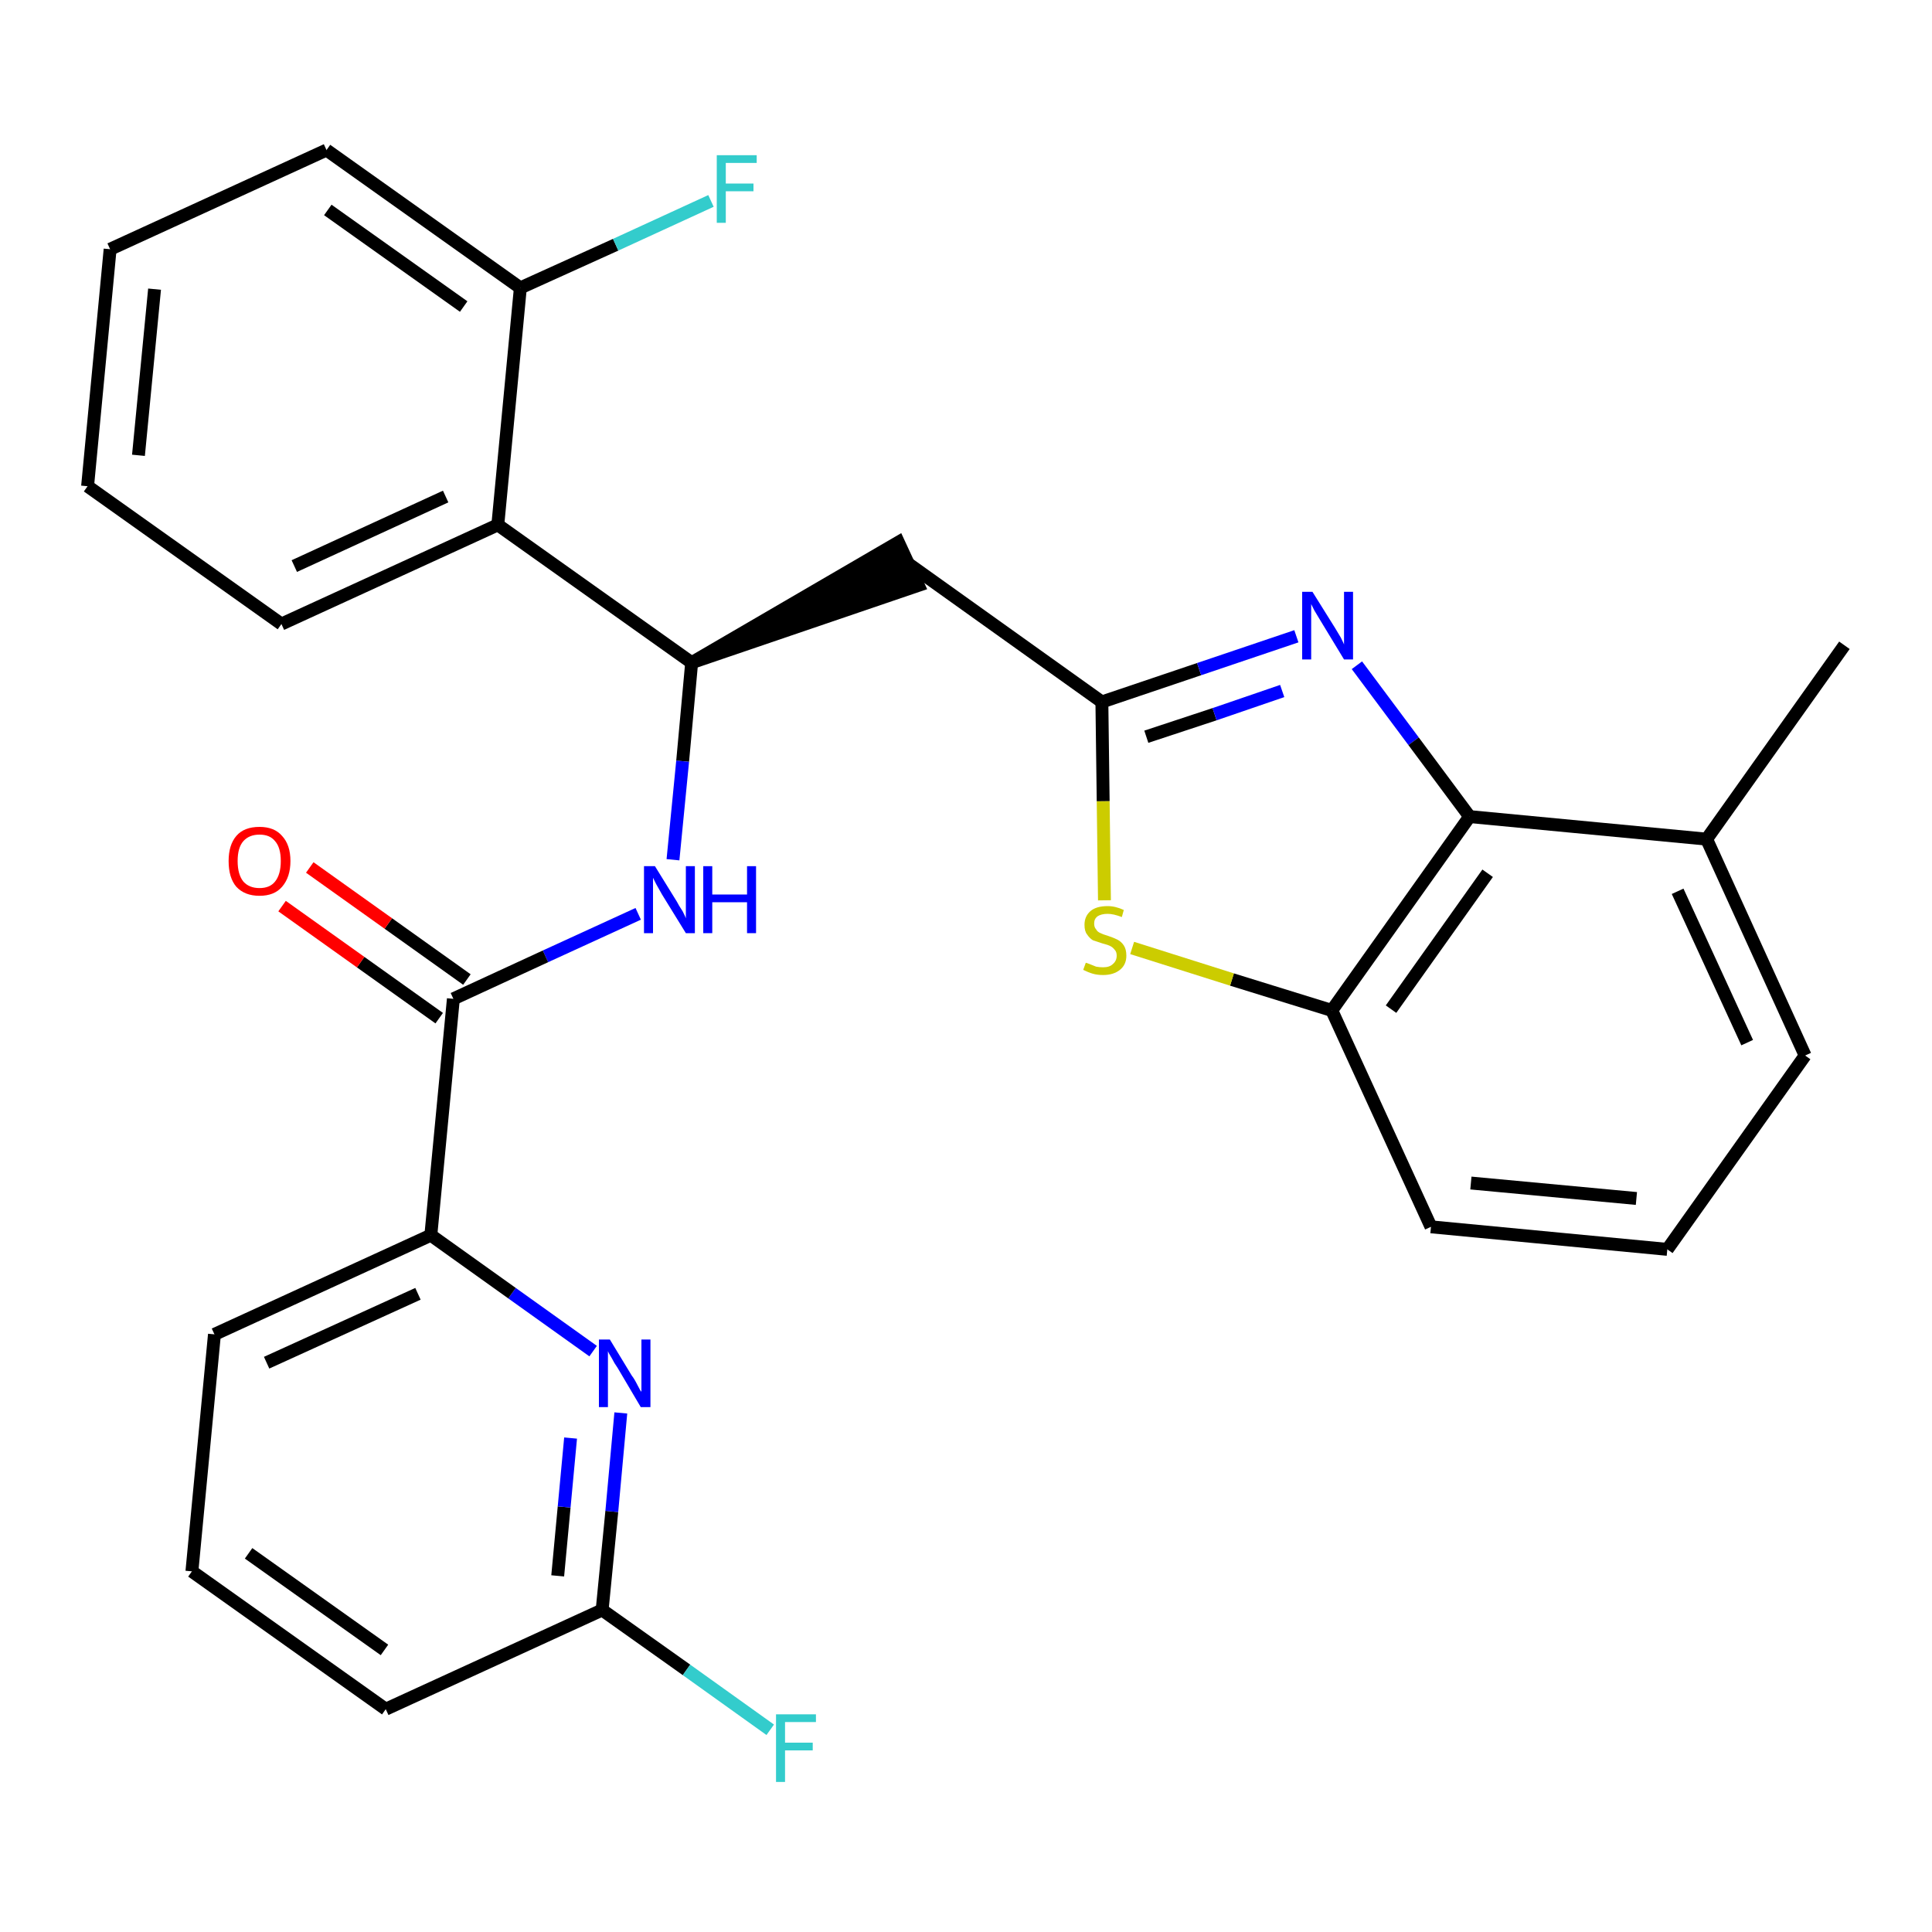 <?xml version='1.0' encoding='iso-8859-1'?>
<svg version='1.1' baseProfile='full'
              xmlns='http://www.w3.org/2000/svg'
                      xmlns:rdkit='http://www.rdkit.org/xml'
                      xmlns:xlink='http://www.w3.org/1999/xlink'
                  xml:space='preserve'
width='300px' height='300px' viewBox='0 0 300 300'>
<!-- END OF HEADER -->
<path class='bond-0 atom-0 atom-1' d='M 286.4,100.2 L 265.0,130.3' style='fill:none;fill-rule:evenodd;stroke:#000000;stroke-width:2.0px;stroke-linecap:butt;stroke-linejoin:miter;stroke-opacity:1' />
<path class='bond-1 atom-1 atom-2' d='M 265.0,130.3 L 280.3,163.9' style='fill:none;fill-rule:evenodd;stroke:#000000;stroke-width:2.0px;stroke-linecap:butt;stroke-linejoin:miter;stroke-opacity:1' />
<path class='bond-1 atom-1 atom-2' d='M 260.5,138.4 L 271.3,161.9' style='fill:none;fill-rule:evenodd;stroke:#000000;stroke-width:2.0px;stroke-linecap:butt;stroke-linejoin:miter;stroke-opacity:1' />
<path class='bond-28 atom-28 atom-1' d='M 228.2,126.8 L 265.0,130.3' style='fill:none;fill-rule:evenodd;stroke:#000000;stroke-width:2.0px;stroke-linecap:butt;stroke-linejoin:miter;stroke-opacity:1' />
<path class='bond-2 atom-2 atom-3' d='M 280.3,163.9 L 258.9,194.0' style='fill:none;fill-rule:evenodd;stroke:#000000;stroke-width:2.0px;stroke-linecap:butt;stroke-linejoin:miter;stroke-opacity:1' />
<path class='bond-3 atom-3 atom-4' d='M 258.9,194.0 L 222.2,190.5' style='fill:none;fill-rule:evenodd;stroke:#000000;stroke-width:2.0px;stroke-linecap:butt;stroke-linejoin:miter;stroke-opacity:1' />
<path class='bond-3 atom-3 atom-4' d='M 254.1,186.1 L 228.4,183.7' style='fill:none;fill-rule:evenodd;stroke:#000000;stroke-width:2.0px;stroke-linecap:butt;stroke-linejoin:miter;stroke-opacity:1' />
<path class='bond-4 atom-4 atom-5' d='M 222.2,190.5 L 206.8,156.9' style='fill:none;fill-rule:evenodd;stroke:#000000;stroke-width:2.0px;stroke-linecap:butt;stroke-linejoin:miter;stroke-opacity:1' />
<path class='bond-5 atom-5 atom-6' d='M 206.8,156.9 L 191.3,152.1' style='fill:none;fill-rule:evenodd;stroke:#000000;stroke-width:2.0px;stroke-linecap:butt;stroke-linejoin:miter;stroke-opacity:1' />
<path class='bond-5 atom-5 atom-6' d='M 191.3,152.1 L 175.8,147.2' style='fill:none;fill-rule:evenodd;stroke:#CCCC00;stroke-width:2.0px;stroke-linecap:butt;stroke-linejoin:miter;stroke-opacity:1' />
<path class='bond-29 atom-28 atom-5' d='M 228.2,126.8 L 206.8,156.9' style='fill:none;fill-rule:evenodd;stroke:#000000;stroke-width:2.0px;stroke-linecap:butt;stroke-linejoin:miter;stroke-opacity:1' />
<path class='bond-29 atom-28 atom-5' d='M 231.0,135.6 L 216.0,156.7' style='fill:none;fill-rule:evenodd;stroke:#000000;stroke-width:2.0px;stroke-linecap:butt;stroke-linejoin:miter;stroke-opacity:1' />
<path class='bond-6 atom-6 atom-7' d='M 171.5,139.8 L 171.3,124.4' style='fill:none;fill-rule:evenodd;stroke:#CCCC00;stroke-width:2.0px;stroke-linecap:butt;stroke-linejoin:miter;stroke-opacity:1' />
<path class='bond-6 atom-6 atom-7' d='M 171.3,124.4 L 171.1,109.0' style='fill:none;fill-rule:evenodd;stroke:#000000;stroke-width:2.0px;stroke-linecap:butt;stroke-linejoin:miter;stroke-opacity:1' />
<path class='bond-7 atom-7 atom-8' d='M 171.1,109.0 L 141.0,87.5' style='fill:none;fill-rule:evenodd;stroke:#000000;stroke-width:2.0px;stroke-linecap:butt;stroke-linejoin:miter;stroke-opacity:1' />
<path class='bond-26 atom-7 atom-27' d='M 171.1,109.0 L 186.2,103.9' style='fill:none;fill-rule:evenodd;stroke:#000000;stroke-width:2.0px;stroke-linecap:butt;stroke-linejoin:miter;stroke-opacity:1' />
<path class='bond-26 atom-7 atom-27' d='M 186.2,103.9 L 201.3,98.8' style='fill:none;fill-rule:evenodd;stroke:#0000FF;stroke-width:2.0px;stroke-linecap:butt;stroke-linejoin:miter;stroke-opacity:1' />
<path class='bond-26 atom-7 atom-27' d='M 178.0,114.4 L 188.6,110.9' style='fill:none;fill-rule:evenodd;stroke:#000000;stroke-width:2.0px;stroke-linecap:butt;stroke-linejoin:miter;stroke-opacity:1' />
<path class='bond-26 atom-7 atom-27' d='M 188.6,110.9 L 199.1,107.3' style='fill:none;fill-rule:evenodd;stroke:#0000FF;stroke-width:2.0px;stroke-linecap:butt;stroke-linejoin:miter;stroke-opacity:1' />
<path class='bond-8 atom-9 atom-8' d='M 107.4,102.9 L 142.6,90.9 L 139.5,84.2 Z' style='fill:#000000;fill-rule:evenodd;fill-opacity:1;stroke:#000000;stroke-width:2.0px;stroke-linecap:butt;stroke-linejoin:miter;stroke-opacity:1;' />
<path class='bond-9 atom-9 atom-10' d='M 107.4,102.9 L 106.0,118.2' style='fill:none;fill-rule:evenodd;stroke:#000000;stroke-width:2.0px;stroke-linecap:butt;stroke-linejoin:miter;stroke-opacity:1' />
<path class='bond-9 atom-9 atom-10' d='M 106.0,118.2 L 104.5,133.5' style='fill:none;fill-rule:evenodd;stroke:#0000FF;stroke-width:2.0px;stroke-linecap:butt;stroke-linejoin:miter;stroke-opacity:1' />
<path class='bond-19 atom-9 atom-20' d='M 107.4,102.9 L 77.3,81.5' style='fill:none;fill-rule:evenodd;stroke:#000000;stroke-width:2.0px;stroke-linecap:butt;stroke-linejoin:miter;stroke-opacity:1' />
<path class='bond-10 atom-10 atom-11' d='M 99.1,141.9 L 84.7,148.5' style='fill:none;fill-rule:evenodd;stroke:#0000FF;stroke-width:2.0px;stroke-linecap:butt;stroke-linejoin:miter;stroke-opacity:1' />
<path class='bond-10 atom-10 atom-11' d='M 84.7,148.5 L 70.4,155.1' style='fill:none;fill-rule:evenodd;stroke:#000000;stroke-width:2.0px;stroke-linecap:butt;stroke-linejoin:miter;stroke-opacity:1' />
<path class='bond-11 atom-11 atom-12' d='M 72.5,152.1 L 60.3,143.4' style='fill:none;fill-rule:evenodd;stroke:#000000;stroke-width:2.0px;stroke-linecap:butt;stroke-linejoin:miter;stroke-opacity:1' />
<path class='bond-11 atom-11 atom-12' d='M 60.3,143.4 L 48.1,134.7' style='fill:none;fill-rule:evenodd;stroke:#FF0000;stroke-width:2.0px;stroke-linecap:butt;stroke-linejoin:miter;stroke-opacity:1' />
<path class='bond-11 atom-11 atom-12' d='M 68.2,158.1 L 56.0,149.4' style='fill:none;fill-rule:evenodd;stroke:#000000;stroke-width:2.0px;stroke-linecap:butt;stroke-linejoin:miter;stroke-opacity:1' />
<path class='bond-11 atom-11 atom-12' d='M 56.0,149.4 L 43.8,140.7' style='fill:none;fill-rule:evenodd;stroke:#FF0000;stroke-width:2.0px;stroke-linecap:butt;stroke-linejoin:miter;stroke-opacity:1' />
<path class='bond-12 atom-11 atom-13' d='M 70.4,155.1 L 66.9,191.8' style='fill:none;fill-rule:evenodd;stroke:#000000;stroke-width:2.0px;stroke-linecap:butt;stroke-linejoin:miter;stroke-opacity:1' />
<path class='bond-13 atom-13 atom-14' d='M 66.9,191.8 L 33.3,207.2' style='fill:none;fill-rule:evenodd;stroke:#000000;stroke-width:2.0px;stroke-linecap:butt;stroke-linejoin:miter;stroke-opacity:1' />
<path class='bond-13 atom-13 atom-14' d='M 64.9,200.9 L 41.4,211.6' style='fill:none;fill-rule:evenodd;stroke:#000000;stroke-width:2.0px;stroke-linecap:butt;stroke-linejoin:miter;stroke-opacity:1' />
<path class='bond-30 atom-19 atom-13' d='M 92.1,209.8 L 79.5,200.8' style='fill:none;fill-rule:evenodd;stroke:#0000FF;stroke-width:2.0px;stroke-linecap:butt;stroke-linejoin:miter;stroke-opacity:1' />
<path class='bond-30 atom-19 atom-13' d='M 79.5,200.8 L 66.9,191.8' style='fill:none;fill-rule:evenodd;stroke:#000000;stroke-width:2.0px;stroke-linecap:butt;stroke-linejoin:miter;stroke-opacity:1' />
<path class='bond-14 atom-14 atom-15' d='M 33.3,207.2 L 29.8,244.0' style='fill:none;fill-rule:evenodd;stroke:#000000;stroke-width:2.0px;stroke-linecap:butt;stroke-linejoin:miter;stroke-opacity:1' />
<path class='bond-15 atom-15 atom-16' d='M 29.8,244.0 L 59.9,265.4' style='fill:none;fill-rule:evenodd;stroke:#000000;stroke-width:2.0px;stroke-linecap:butt;stroke-linejoin:miter;stroke-opacity:1' />
<path class='bond-15 atom-15 atom-16' d='M 38.6,241.2 L 59.7,256.2' style='fill:none;fill-rule:evenodd;stroke:#000000;stroke-width:2.0px;stroke-linecap:butt;stroke-linejoin:miter;stroke-opacity:1' />
<path class='bond-16 atom-16 atom-17' d='M 59.9,265.4 L 93.5,250.0' style='fill:none;fill-rule:evenodd;stroke:#000000;stroke-width:2.0px;stroke-linecap:butt;stroke-linejoin:miter;stroke-opacity:1' />
<path class='bond-17 atom-17 atom-18' d='M 93.5,250.0 L 106.6,259.3' style='fill:none;fill-rule:evenodd;stroke:#000000;stroke-width:2.0px;stroke-linecap:butt;stroke-linejoin:miter;stroke-opacity:1' />
<path class='bond-17 atom-17 atom-18' d='M 106.6,259.3 L 119.6,268.6' style='fill:none;fill-rule:evenodd;stroke:#33CCCC;stroke-width:2.0px;stroke-linecap:butt;stroke-linejoin:miter;stroke-opacity:1' />
<path class='bond-18 atom-17 atom-19' d='M 93.5,250.0 L 95.0,234.7' style='fill:none;fill-rule:evenodd;stroke:#000000;stroke-width:2.0px;stroke-linecap:butt;stroke-linejoin:miter;stroke-opacity:1' />
<path class='bond-18 atom-17 atom-19' d='M 95.0,234.7 L 96.4,219.4' style='fill:none;fill-rule:evenodd;stroke:#0000FF;stroke-width:2.0px;stroke-linecap:butt;stroke-linejoin:miter;stroke-opacity:1' />
<path class='bond-18 atom-17 atom-19' d='M 86.6,244.7 L 87.6,234.0' style='fill:none;fill-rule:evenodd;stroke:#000000;stroke-width:2.0px;stroke-linecap:butt;stroke-linejoin:miter;stroke-opacity:1' />
<path class='bond-18 atom-17 atom-19' d='M 87.6,234.0 L 88.6,223.3' style='fill:none;fill-rule:evenodd;stroke:#0000FF;stroke-width:2.0px;stroke-linecap:butt;stroke-linejoin:miter;stroke-opacity:1' />
<path class='bond-20 atom-20 atom-21' d='M 77.3,81.5 L 43.7,96.9' style='fill:none;fill-rule:evenodd;stroke:#000000;stroke-width:2.0px;stroke-linecap:butt;stroke-linejoin:miter;stroke-opacity:1' />
<path class='bond-20 atom-20 atom-21' d='M 69.2,77.1 L 45.7,87.9' style='fill:none;fill-rule:evenodd;stroke:#000000;stroke-width:2.0px;stroke-linecap:butt;stroke-linejoin:miter;stroke-opacity:1' />
<path class='bond-31 atom-25 atom-20' d='M 80.8,44.7 L 77.3,81.5' style='fill:none;fill-rule:evenodd;stroke:#000000;stroke-width:2.0px;stroke-linecap:butt;stroke-linejoin:miter;stroke-opacity:1' />
<path class='bond-21 atom-21 atom-22' d='M 43.7,96.9 L 13.6,75.5' style='fill:none;fill-rule:evenodd;stroke:#000000;stroke-width:2.0px;stroke-linecap:butt;stroke-linejoin:miter;stroke-opacity:1' />
<path class='bond-22 atom-22 atom-23' d='M 13.6,75.5 L 17.1,38.7' style='fill:none;fill-rule:evenodd;stroke:#000000;stroke-width:2.0px;stroke-linecap:butt;stroke-linejoin:miter;stroke-opacity:1' />
<path class='bond-22 atom-22 atom-23' d='M 21.5,70.7 L 24.0,44.9' style='fill:none;fill-rule:evenodd;stroke:#000000;stroke-width:2.0px;stroke-linecap:butt;stroke-linejoin:miter;stroke-opacity:1' />
<path class='bond-23 atom-23 atom-24' d='M 17.1,38.7 L 50.7,23.3' style='fill:none;fill-rule:evenodd;stroke:#000000;stroke-width:2.0px;stroke-linecap:butt;stroke-linejoin:miter;stroke-opacity:1' />
<path class='bond-24 atom-24 atom-25' d='M 50.7,23.3 L 80.8,44.7' style='fill:none;fill-rule:evenodd;stroke:#000000;stroke-width:2.0px;stroke-linecap:butt;stroke-linejoin:miter;stroke-opacity:1' />
<path class='bond-24 atom-24 atom-25' d='M 50.9,32.6 L 72.0,47.6' style='fill:none;fill-rule:evenodd;stroke:#000000;stroke-width:2.0px;stroke-linecap:butt;stroke-linejoin:miter;stroke-opacity:1' />
<path class='bond-25 atom-25 atom-26' d='M 80.8,44.7 L 95.6,38.0' style='fill:none;fill-rule:evenodd;stroke:#000000;stroke-width:2.0px;stroke-linecap:butt;stroke-linejoin:miter;stroke-opacity:1' />
<path class='bond-25 atom-25 atom-26' d='M 95.6,38.0 L 110.4,31.2' style='fill:none;fill-rule:evenodd;stroke:#33CCCC;stroke-width:2.0px;stroke-linecap:butt;stroke-linejoin:miter;stroke-opacity:1' />
<path class='bond-27 atom-27 atom-28' d='M 210.7,103.3 L 219.5,115.1' style='fill:none;fill-rule:evenodd;stroke:#0000FF;stroke-width:2.0px;stroke-linecap:butt;stroke-linejoin:miter;stroke-opacity:1' />
<path class='bond-27 atom-27 atom-28' d='M 219.5,115.1 L 228.2,126.8' style='fill:none;fill-rule:evenodd;stroke:#000000;stroke-width:2.0px;stroke-linecap:butt;stroke-linejoin:miter;stroke-opacity:1' />
<path  class='atom-6' d='M 168.6 149.5
Q 168.7 149.5, 169.2 149.7
Q 169.7 149.9, 170.2 150.1
Q 170.7 150.2, 171.3 150.2
Q 172.3 150.2, 172.8 149.7
Q 173.4 149.2, 173.4 148.4
Q 173.4 147.8, 173.1 147.5
Q 172.8 147.1, 172.4 146.9
Q 172.0 146.7, 171.2 146.5
Q 170.3 146.2, 169.7 146.0
Q 169.2 145.7, 168.8 145.1
Q 168.4 144.6, 168.4 143.6
Q 168.4 142.3, 169.3 141.5
Q 170.2 140.7, 172.0 140.7
Q 173.2 140.7, 174.5 141.3
L 174.2 142.4
Q 172.9 141.9, 172.0 141.9
Q 171.0 141.9, 170.4 142.3
Q 169.9 142.7, 169.9 143.4
Q 169.9 144.0, 170.2 144.3
Q 170.4 144.7, 170.9 144.9
Q 171.3 145.1, 172.0 145.3
Q 172.9 145.6, 173.5 145.9
Q 174.1 146.2, 174.5 146.8
Q 174.9 147.4, 174.9 148.4
Q 174.9 149.8, 173.9 150.6
Q 172.9 151.4, 171.3 151.4
Q 170.4 151.4, 169.7 151.2
Q 169.0 151.0, 168.2 150.6
L 168.6 149.5
' fill='#CCCC00'/>
<path  class='atom-10' d='M 101.7 134.5
L 105.1 140.0
Q 105.4 140.6, 106.0 141.5
Q 106.5 142.5, 106.5 142.6
L 106.5 134.5
L 107.9 134.5
L 107.9 144.9
L 106.5 144.9
L 102.8 138.9
Q 102.4 138.2, 101.9 137.3
Q 101.5 136.5, 101.4 136.3
L 101.4 144.9
L 100.0 144.9
L 100.0 134.5
L 101.7 134.5
' fill='#0000FF'/>
<path  class='atom-10' d='M 109.2 134.5
L 110.6 134.5
L 110.6 138.9
L 116.0 138.9
L 116.0 134.5
L 117.4 134.5
L 117.4 144.9
L 116.0 144.9
L 116.0 140.1
L 110.6 140.1
L 110.6 144.9
L 109.2 144.9
L 109.2 134.5
' fill='#0000FF'/>
<path  class='atom-12' d='M 35.5 133.7
Q 35.5 131.2, 36.7 129.8
Q 37.9 128.4, 40.3 128.4
Q 42.6 128.4, 43.8 129.8
Q 45.1 131.2, 45.1 133.7
Q 45.1 136.2, 43.8 137.7
Q 42.6 139.1, 40.3 139.1
Q 38.0 139.1, 36.7 137.7
Q 35.5 136.3, 35.5 133.7
M 40.3 137.9
Q 41.9 137.9, 42.7 136.9
Q 43.6 135.8, 43.6 133.7
Q 43.6 131.6, 42.7 130.6
Q 41.9 129.6, 40.3 129.6
Q 38.7 129.6, 37.8 130.6
Q 36.9 131.6, 36.9 133.7
Q 36.9 135.8, 37.8 136.9
Q 38.7 137.9, 40.3 137.9
' fill='#FF0000'/>
<path  class='atom-18' d='M 120.5 266.2
L 126.7 266.2
L 126.7 267.4
L 121.9 267.4
L 121.9 270.6
L 126.2 270.6
L 126.2 271.8
L 121.9 271.8
L 121.9 276.7
L 120.5 276.7
L 120.5 266.2
' fill='#33CCCC'/>
<path  class='atom-19' d='M 94.7 208.0
L 98.1 213.6
Q 98.5 214.1, 99.0 215.1
Q 99.5 216.1, 99.6 216.1
L 99.6 208.0
L 101.0 208.0
L 101.0 218.5
L 99.5 218.5
L 95.9 212.4
Q 95.4 211.7, 95.0 210.9
Q 94.5 210.1, 94.4 209.8
L 94.4 218.5
L 93.0 218.5
L 93.0 208.0
L 94.7 208.0
' fill='#0000FF'/>
<path  class='atom-26' d='M 111.3 24.1
L 117.5 24.1
L 117.5 25.3
L 112.7 25.3
L 112.7 28.5
L 117.0 28.5
L 117.0 29.7
L 112.7 29.7
L 112.7 34.6
L 111.3 34.6
L 111.3 24.1
' fill='#33CCCC'/>
<path  class='atom-27' d='M 203.8 91.9
L 207.3 97.5
Q 207.6 98.0, 208.2 99.0
Q 208.7 100.0, 208.7 100.1
L 208.7 91.9
L 210.1 91.9
L 210.1 102.4
L 208.7 102.4
L 205.0 96.3
Q 204.6 95.6, 204.1 94.8
Q 203.7 94.0, 203.6 93.8
L 203.6 102.4
L 202.2 102.4
L 202.2 91.9
L 203.8 91.9
' fill='#0000FF'/>
</svg>
